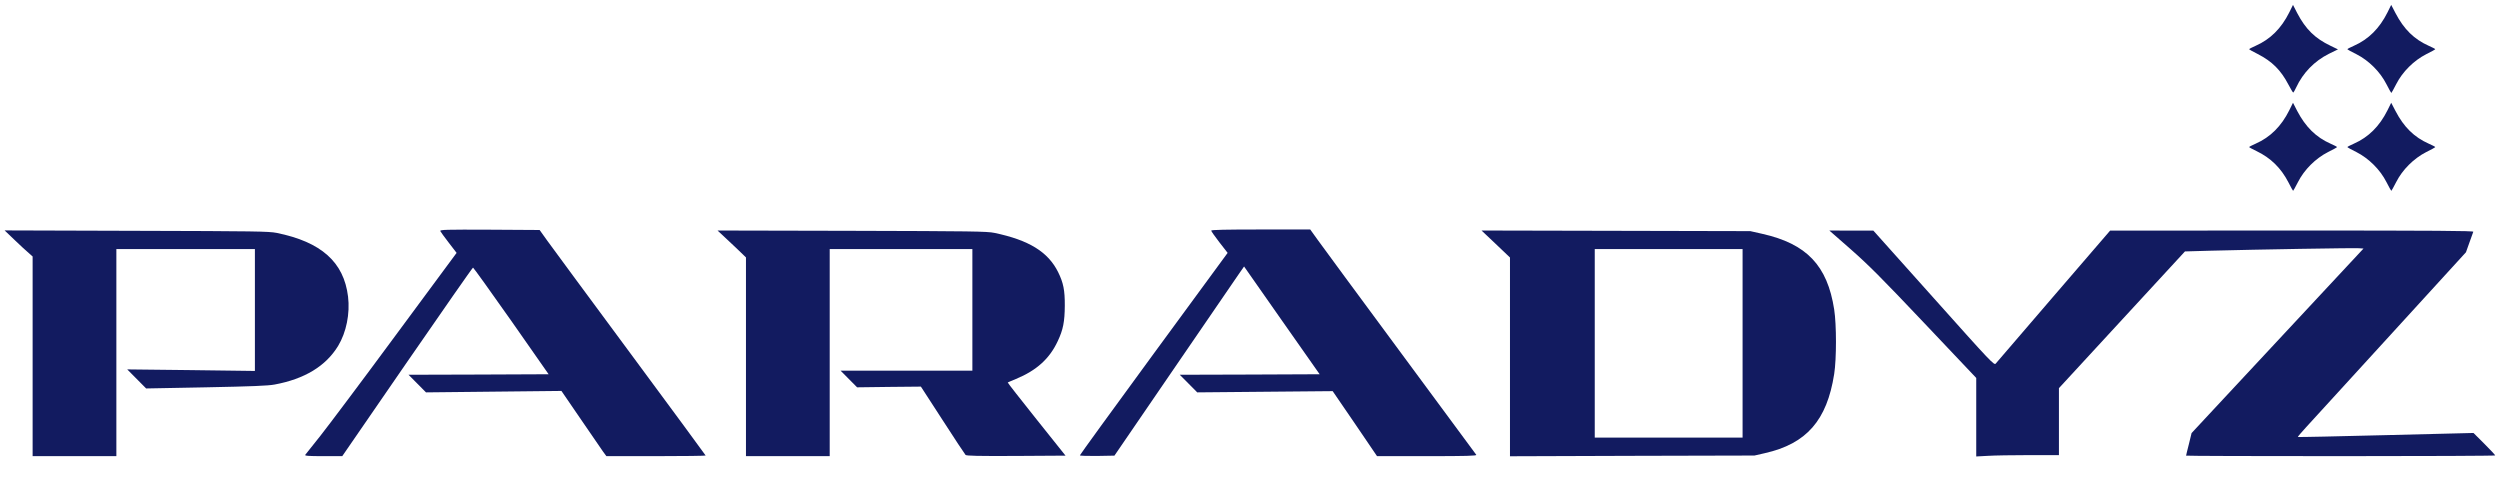 <svg width="298" height="57" viewBox="0 0 298 57" fill="none" xmlns="http://www.w3.org/2000/svg">
<g clip-path="url(#clip0_73_11)">
<path d="M272.882 1.478C271.933 3.382 270.626 4.684 268.876 5.457C268.457 5.642 268.1 5.826 268.1 5.863C268.1 5.9 268.556 6.158 269.123 6.44C270.848 7.324 271.883 8.368 272.783 10.088C273.054 10.603 273.301 11.021 273.35 11.033C273.387 11.033 273.559 10.751 273.707 10.419C274.521 8.675 275.876 7.287 277.577 6.428L278.686 5.887L277.799 5.457C275.95 4.573 274.841 3.493 273.83 1.564L273.325 0.582L272.882 1.478Z" fill="#121B60"/>
<path d="M284.589 1.478C283.64 3.382 282.333 4.684 280.583 5.458C280.165 5.642 279.807 5.826 279.807 5.863C279.807 5.9 280.288 6.17 280.892 6.465C282.358 7.214 283.714 8.552 284.465 10.038C284.761 10.616 285.02 11.082 285.045 11.082C285.069 11.082 285.328 10.616 285.624 10.038C286.375 8.552 287.731 7.214 289.197 6.465C289.801 6.17 290.282 5.9 290.282 5.863C290.282 5.826 289.925 5.642 289.506 5.458C287.768 4.684 286.548 3.493 285.537 1.552L285.032 0.582L284.589 1.478Z" fill="#121B60"/>
<path d="M272.882 13.146C271.933 15.049 270.626 16.351 268.876 17.125C268.457 17.309 268.1 17.493 268.1 17.53C268.1 17.567 268.494 17.776 268.975 18.009C270.663 18.819 271.896 20.023 272.783 21.742C273.066 22.295 273.313 22.749 273.337 22.749C273.362 22.749 273.621 22.283 273.917 21.705C274.668 20.219 276.024 18.881 277.49 18.132C278.094 17.837 278.575 17.567 278.575 17.53C278.575 17.493 278.218 17.309 277.799 17.125C276.073 16.363 274.829 15.135 273.83 13.232L273.325 12.249L272.882 13.146Z" fill="#121B60"/>
<path d="M284.589 13.146C283.64 15.049 282.333 16.351 280.583 17.125C280.165 17.309 279.807 17.493 279.807 17.53C279.807 17.567 280.288 17.837 280.892 18.132C282.358 18.881 283.714 20.219 284.465 21.705C284.761 22.283 285.02 22.749 285.045 22.749C285.069 22.749 285.328 22.283 285.624 21.705C286.375 20.219 287.731 18.881 289.197 18.132C289.801 17.837 290.282 17.567 290.282 17.53C290.282 17.493 289.925 17.309 289.506 17.125C287.768 16.351 286.548 15.16 285.537 13.219L285.032 12.249L284.589 13.146Z" fill="#121B60"/>
<path d="M52.48 27.539C52.529 27.637 52.973 28.264 53.49 28.927L54.427 30.143L47.144 39.992C43.151 45.408 39.109 50.787 38.185 51.954C37.261 53.108 36.46 54.14 36.386 54.214C36.299 54.336 36.743 54.373 38.53 54.373H40.797L48.536 43.136C52.8 36.959 56.325 31.899 56.386 31.899C56.436 31.899 58.494 34.76 60.946 38.248L65.395 44.61L57.039 44.647L48.697 44.671L49.732 45.715L50.779 46.771L58.851 46.685L66.923 46.599L69.227 49.964C70.496 51.819 71.704 53.563 71.901 53.857L72.283 54.373H78.198C81.452 54.373 84.114 54.336 84.114 54.3C84.114 54.263 80.072 48.785 75.142 42.117C70.213 35.448 65.752 29.418 65.247 28.706L64.323 27.416L58.37 27.379C53.17 27.355 52.431 27.379 52.48 27.539Z" fill="#121B60"/>
<path d="M144.375 27.49C144.375 27.564 144.818 28.19 145.348 28.878L146.334 30.143L137.523 42.154C132.68 48.761 128.724 54.214 128.724 54.275C128.724 54.336 129.648 54.361 130.782 54.349L132.84 54.312L139.901 43.996C143.783 38.322 147.271 33.25 147.628 32.722L148.293 31.764L152.791 38.187L157.302 44.61L148.959 44.647L140.628 44.671L141.664 45.715L142.711 46.771L150.783 46.697L158.855 46.624L161.504 50.492L164.141 54.373H170.106C174.838 54.373 176.045 54.336 175.972 54.214C175.922 54.14 171.856 48.626 166.926 41.969C162.009 35.313 157.573 29.307 157.08 28.607L156.18 27.355H150.278C146.112 27.355 144.375 27.392 144.375 27.49Z" fill="#121B60"/>
<path d="M1.757 28.62C2.422 29.258 3.174 29.958 3.433 30.167L3.889 30.572V42.473V54.373H8.88H13.871V42.031V29.688H22.127H30.384V36.946V44.217L22.78 44.118L15.165 44.032L16.299 45.175L17.42 46.304L24.555 46.169C30.064 46.059 31.912 45.985 32.725 45.838C36.312 45.175 38.838 43.639 40.304 41.232C41.278 39.624 41.734 37.388 41.487 35.35C40.982 31.236 38.295 28.841 32.972 27.76C32.023 27.576 30.483 27.551 16.237 27.514L0.549 27.465L1.757 28.62Z" fill="#121B60"/>
<path d="M86.085 27.993C86.393 28.276 87.157 29 87.785 29.59L88.919 30.683V42.522V54.373H93.91H98.901V42.031V29.688H107.404H115.907V36.934V44.18H108.057H100.195L101.181 45.175L102.167 46.169L105.962 46.12L109.77 46.084L112.358 50.075C113.775 52.273 115.008 54.14 115.094 54.226C115.205 54.336 116.523 54.373 121.132 54.349L127.01 54.312L123.548 49.977C121.637 47.582 120.097 45.617 120.122 45.592C120.146 45.58 120.578 45.383 121.095 45.175C123.56 44.155 125.113 42.755 126.086 40.655C126.727 39.304 126.912 38.334 126.924 36.443C126.936 34.588 126.752 33.704 126.135 32.451C124.94 30.032 122.66 28.62 118.532 27.76C117.682 27.576 115.796 27.551 101.551 27.514L85.53 27.478L86.085 27.993Z" fill="#121B60"/>
<path d="M178.3 29.086L179.989 30.695V42.534V54.386L194.567 54.336L209.133 54.3L210.365 54.017C215.332 52.9 217.772 50.112 218.634 44.585C218.918 42.768 218.918 38.715 218.634 36.885C217.821 31.641 215.356 29.062 210.057 27.871L208.64 27.551L192.62 27.514L176.6 27.478L178.3 29.086ZM207.716 40.925V52.163H198.905H190.094V40.925V29.688H198.905H207.716V40.925Z" fill="#121B60"/>
<path d="M220.606 29.713C222.713 31.567 224.266 33.115 229.368 38.506L235.567 45.052V49.731V54.41L236.959 54.336C237.711 54.287 239.929 54.25 241.888 54.25H245.425V50.259V46.268L252.942 38.113L260.447 29.971L263.442 29.885C269.135 29.737 280.608 29.541 281.175 29.59L281.73 29.627L273.547 38.408C269.049 43.234 264.44 48.184 263.306 49.399L261.236 51.622L260.916 52.936C260.731 53.649 260.583 54.275 260.583 54.312C260.583 54.349 268.876 54.373 279.006 54.373C289.136 54.373 297.429 54.336 297.429 54.287C297.429 54.238 296.85 53.612 296.135 52.9L294.841 51.61L284.404 51.868C278.649 52.015 273.929 52.114 273.904 52.089C273.88 52.064 274.323 51.536 274.902 50.91C275.482 50.284 280.004 45.334 284.946 39.918L293.942 30.069L294.349 28.927C294.57 28.3 294.78 27.711 294.817 27.625C294.854 27.514 290.479 27.478 273.202 27.478L251.525 27.49L244.809 35.288C241.112 39.575 238.007 43.197 237.896 43.333C237.711 43.578 237.415 43.271 230.502 35.534L223.305 27.49H220.68L218.055 27.478L220.606 29.713Z" fill="#121B60"/>
</g>
<defs>
<clipPath id="clip0_73_11">
<rect width="297" height="56" fill="white" transform="translate(0.496 0.5)"/>
</clipPath>
</defs>
</svg>
